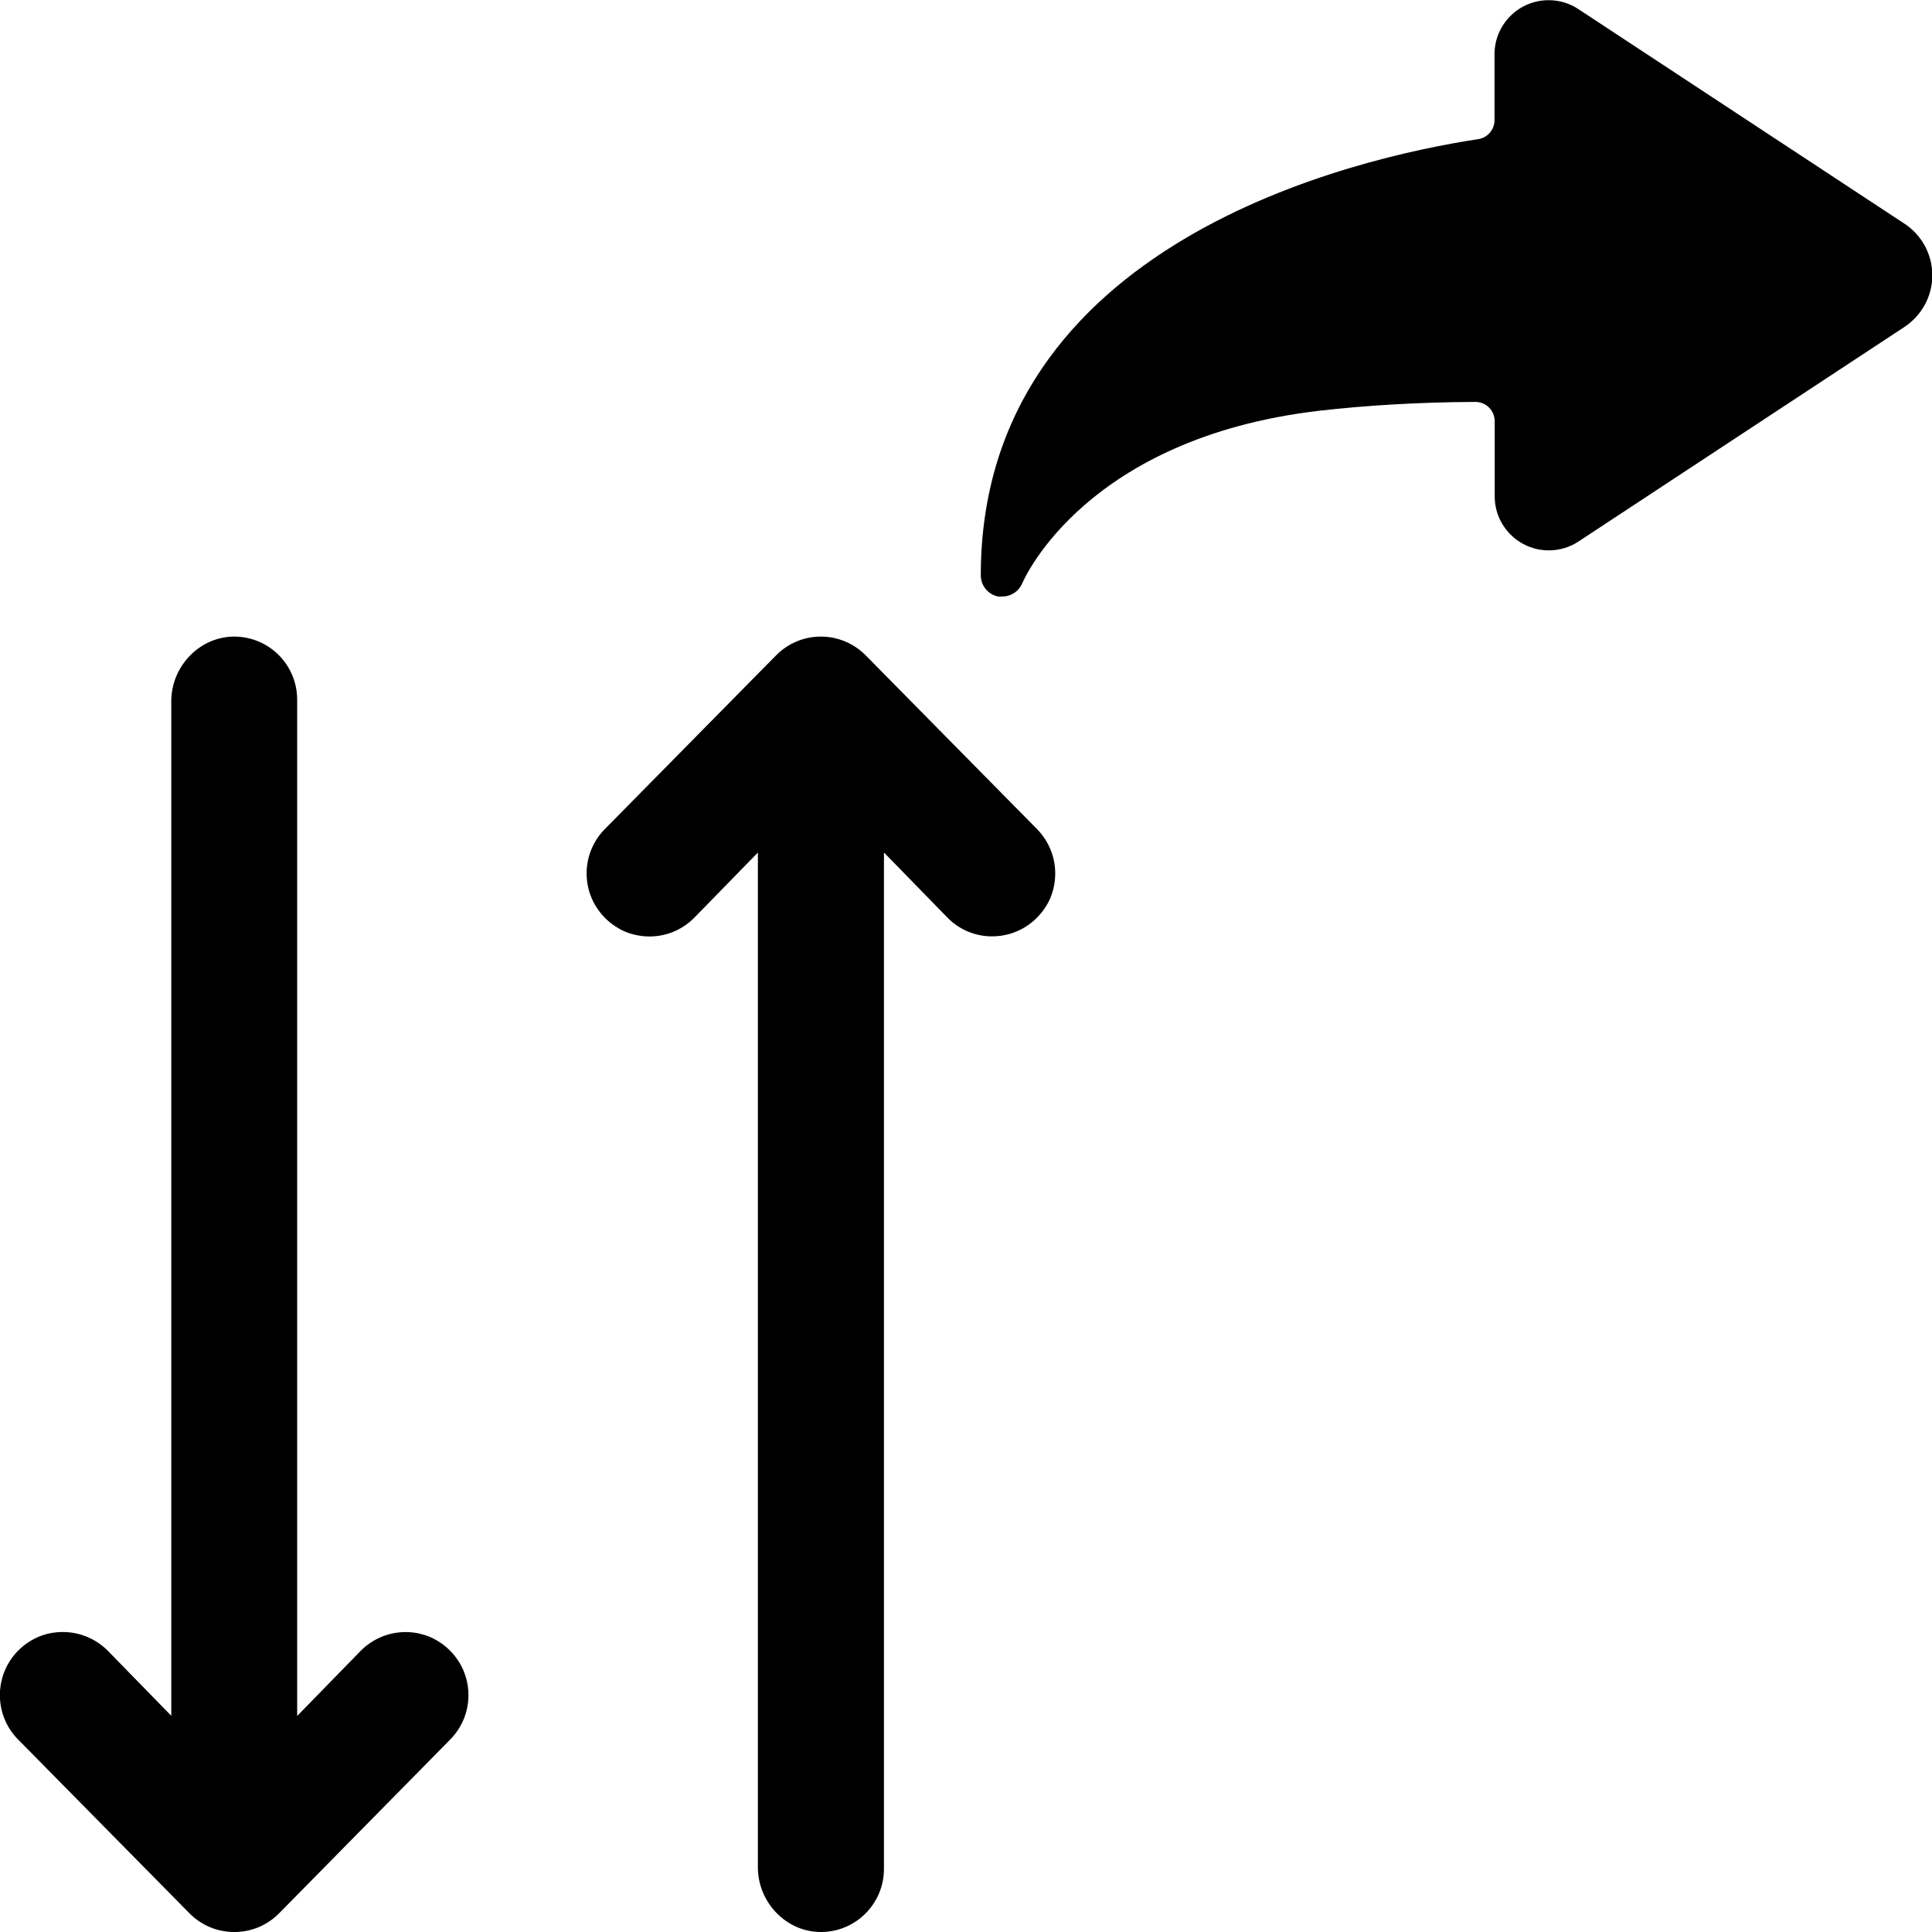 <!-- Generated by IcoMoon.io -->
<svg version="1.1" xmlns="http://www.w3.org/2000/svg" width="32" height="32" viewBox="0 0 32 32">
<title>sort_redo</title>
<path d="M3.88 32c-0.001 0-0.002 0-0.003 0-0.287 0-0.547-0.117-0.735-0.306l-0-0-2.84-2.88c-0.188-0.189-0.304-0.45-0.304-0.738 0-0.411 0.236-0.766 0.581-0.938l0.006-0.003c0.038-0.020 0.083-0.038 0.129-0.053l0.006-0.002c0.095-0.031 0.205-0.049 0.319-0.049 0.289 0 0.551 0.117 0.741 0.305l-0-0 1.057 1.083v-16.804c0-0.584 0.477-1.080 1.061-1.071 0.568 0.011 1.023 0.473 1.024 1.043v16.835l1.053-1.080c0.19-0.191 0.453-0.31 0.744-0.31 0.086 0 0.169 0.010 0.249 0.030l-0.007-0.001c0.101 0.023 0.19 0.060 0.272 0.108l-0.004-0.002c0.319 0.183 0.53 0.522 0.53 0.91 0 0.288-0.117 0.549-0.305 0.738l0-0-2.836 2.88c-0.188 0.188-0.447 0.305-0.734 0.305-0.001 0-0.003 0-0.004 0h0z"></path>
<path d="M13.613 32c-0.583 0.010-1.060-0.487-1.060-1.071v-16.808l-1.053 1.079c-0.189 0.192-0.453 0.311-0.743 0.311-0.087 0-0.171-0.011-0.252-0.031l0.007 0.002c-0.101-0.023-0.19-0.060-0.271-0.108l0.004 0.002c-0.318-0.183-0.529-0.522-0.529-0.909 0-0.288 0.117-0.549 0.305-0.738l-0 0 2.835-2.876c0.189-0.191 0.451-0.309 0.74-0.309 0.288 0 0.548 0.117 0.737 0.305v0l2.84 2.88c0.188 0.19 0.305 0.451 0.305 0.74 0 0.12-0.020 0.235-0.057 0.343l0.002-0.007c-0.017 0.052-0.036 0.096-0.059 0.139l0.002-0.004c-0.178 0.34-0.529 0.569-0.932 0.569h-0c-0.001 0-0.002 0-0.003 0-0.287 0-0.546-0.116-0.733-0.305l-0-0-1.057-1.084v16.832c0 0.001 0 0.002 0 0.003 0 0.57-0.457 1.034-1.025 1.045h-0.001z"></path>
<path d="M16.603 9.88c0.147-0.001 0.272-0.089 0.327-0.215l0.001-0.002c0.042-0.099 1.068-2.403 4.905-2.858 0.774-0.090 1.676-0.144 2.59-0.148l0.007-0c0.001-0 0.003-0 0.004-0 0.177 0 0.32 0.143 0.32 0.32 0 0 0 0 0 0v0 1.242c0 0 0 0 0 0.001 0 0.495 0.401 0.896 0.896 0.896 0.183 0 0.354-0.055 0.496-0.15l-0.003 0.002 5.398-3.553c0.279-0.186 0.461-0.499 0.461-0.855s-0.182-0.67-0.457-0.853l-0.004-0.002-5.401-3.554c-0.139-0.093-0.309-0.148-0.493-0.148-0.494 0-0.895 0.4-0.896 0.894v1.088c0 0.001 0 0.002 0 0.004 0 0.16-0.117 0.292-0.27 0.316l-0.002 0c-1.992 0.303-8.237 1.694-8.237 7.226 0.001 0.172 0.123 0.315 0.285 0.349l0.002 0c0.010 0.002 0.023 0.002 0.035 0.002s0.024-0.001 0.036-0.003l-0.001 0z"></path>
</svg>
